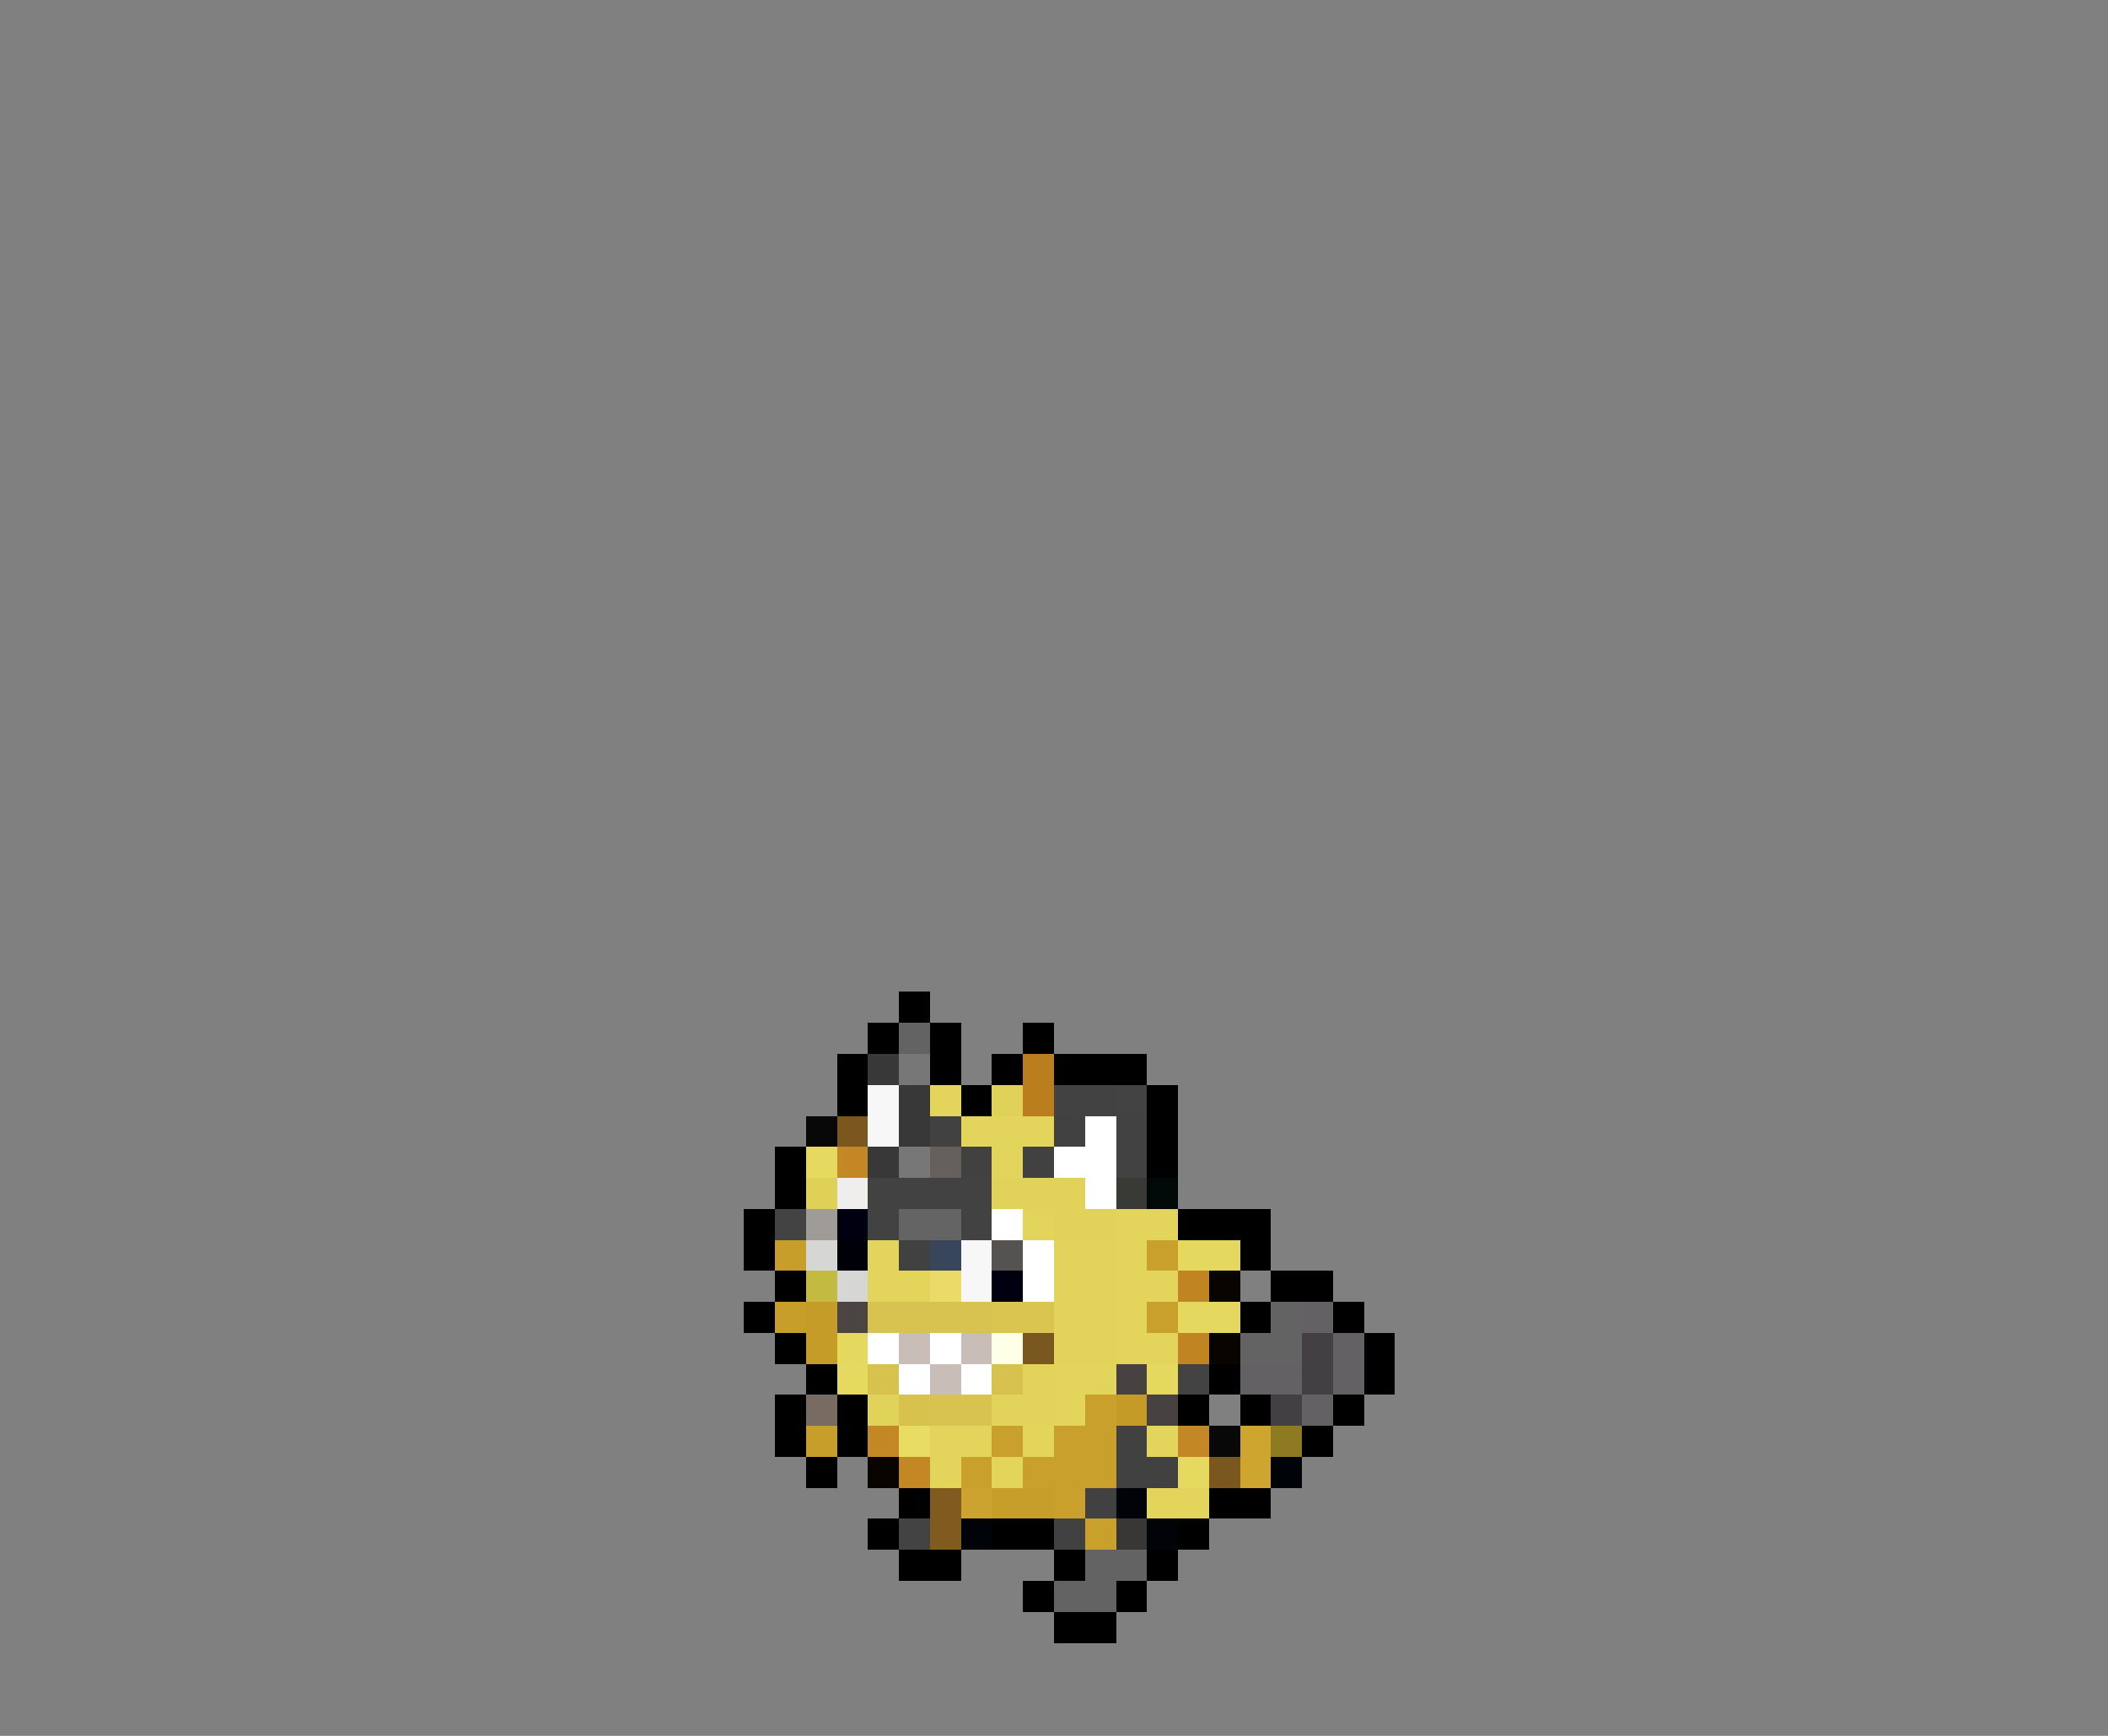 <svg xmlns="http://www.w3.org/2000/svg" viewBox="0 -0.5 68 56" shape-rendering="crispEdges">
<rect x="0" y="-0.5" width="68" height="56" fill="#808080" stroke="none"/>
<path stroke="#000000" d="M29 32h1M28 33h1M30 33h1M33 33h1M27 34h1M30 34h1M32 34h1M34 34h3M27 35h1M31 35h1M37 35h1M37 36h1M25 37h1M37 37h1M25 38h1M24 39h1M38 39h3M24 40h1M40 40h1M25 41h1M41 41h2M24 42h1M40 42h1M43 42h1M25 43h1M44 43h1M26 44h1M39 44h1M44 44h1M25 45h1M27 45h1M38 45h1M40 45h1M43 45h1M25 46h1M27 46h1M42 46h1M26 47h1M29 48h1M39 48h2M28 49h1M32 49h2M38 49h1M29 50h2M34 50h1M37 50h1M33 51h1M36 51h1M34 52h2" />
<path stroke="#636363" d="M29 33h1M41 42h1M40 43h2M35 50h2M34 51h2" />
<path stroke="#393839" d="M28 34h1M29 35h1M29 36h1M28 37h1" />
<path stroke="#787778" d="M29 34h1M29 37h1" />
<path stroke="#ba7e1e" d="M33 34h1M33 35h1" />
<path stroke="#f7f7f7" d="M28 35h1M28 36h1M31 40h1M31 41h1" />
<path stroke="#e3d55c" d="M30 35h1M31 36h3M32 37h1M33 39h1M36 39h2M28 40h1M36 40h1M28 41h2M36 41h2M36 42h1M36 43h2M34 44h2M34 45h1M30 46h2M33 46h1M37 46h1M30 47h1M32 47h1M37 48h2" />
<path stroke="#e0d258" d="M32 35h1" />
<path stroke="#424242" d="M34 35h2M36 36h1M36 37h1M28 38h4M28 39h1M31 39h1" />
<path stroke="#424342" d="M36 35h1M25 39h1M38 44h1M29 49h1" />
<path stroke="#080808" d="M26 36h1M39 46h1" />
<path stroke="#7b5720" d="M27 36h1M33 43h1M39 47h1" />
<path stroke="#424142" d="M30 36h1M34 36h1M31 37h1M33 37h1M29 40h1M36 46h1M36 47h2M35 48h1M34 49h1" />
<path stroke="#ffffff" d="M35 36h1M34 37h2M35 38h1M32 39h1M33 40h1M33 41h1M28 43h1M30 43h1M29 44h1M31 44h1" />
<path stroke="#e6d960" d="M26 37h1M27 44h1M38 47h1" />
<path stroke="#c38825" d="M27 37h1M28 46h1M38 46h1M29 47h1" />
<path stroke="#65605d" d="M30 37h1" />
<path stroke="#dfd157" d="M26 38h1" />
<path stroke="#efeeec" d="M27 38h1" />
<path stroke="#e1d359" d="M32 38h3M34 39h2M28 45h1" />
<path stroke="#393a36" d="M36 38h1" />
<path stroke="#000808" d="M37 38h1" />
<path stroke="#9f9c97" d="M26 39h1" />
<path stroke="#000010" d="M27 39h1M32 41h1" />
<path stroke="#636463" d="M29 39h2" />
<path stroke="#c89e2b" d="M25 40h1M25 42h1M26 46h1M32 48h2" />
<path stroke="#d6d6d5" d="M26 40h1M27 41h1" />
<path stroke="#000008" d="M27 40h1" />
<path stroke="#39455a" d="M30 40h1" />
<path stroke="#55524f" d="M32 40h1" />
<path stroke="#e2d45b" d="M34 40h2M34 41h2M34 42h2M34 43h2M33 44h1M32 45h2" />
<path stroke="#c9a02c" d="M37 40h1M37 42h1M35 45h1M32 46h1M34 46h2M31 47h1M33 47h3M34 48h1M35 49h1" />
<path stroke="#e5d85f" d="M38 40h2M38 42h2M27 43h1M37 44h1" />
<path stroke="#c3bb41" d="M26 41h1" />
<path stroke="#eadb68" d="M30 41h1" />
<path stroke="#c08423" d="M38 41h1M38 43h1" />
<path stroke="#080400" d="M39 41h1M39 43h1M28 47h1" />
<path stroke="#c69c29" d="M26 42h1M26 43h1" />
<path stroke="#4a4542" d="M27 42h1" />
<path stroke="#d9c350" d="M28 42h4M30 45h2" />
<path stroke="#dac551" d="M32 42h2" />
<path stroke="#636163" d="M42 42h1M43 43h1M40 44h2M43 44h1M42 45h1" />
<path stroke="#c8beb7" d="M29 43h1M31 43h1M30 44h1" />
<path stroke="#ffffe7" d="M32 43h1" />
<path stroke="#424042" d="M42 43h1M42 44h1M41 45h1" />
<path stroke="#d7c24e" d="M28 44h1M29 45h1" />
<path stroke="#d8c24f" d="M32 44h1" />
<path stroke="#474241" d="M36 44h1M37 45h1" />
<path stroke="#786c62" d="M26 45h1" />
<path stroke="#c59b28" d="M36 45h1" />
<path stroke="#e9dc63" d="M29 46h1" />
<path stroke="#cda52f" d="M40 46h1M40 47h1" />
<path stroke="#8e7a20" d="M41 46h1" />
<path stroke="#000408" d="M41 47h1M36 48h1M31 49h1M37 49h1" />
<path stroke="#805a1f" d="M30 48h1M30 49h1" />
<path stroke="#cca32f" d="M31 48h1" />
<path stroke="#393736" d="M36 49h1" />
</svg>